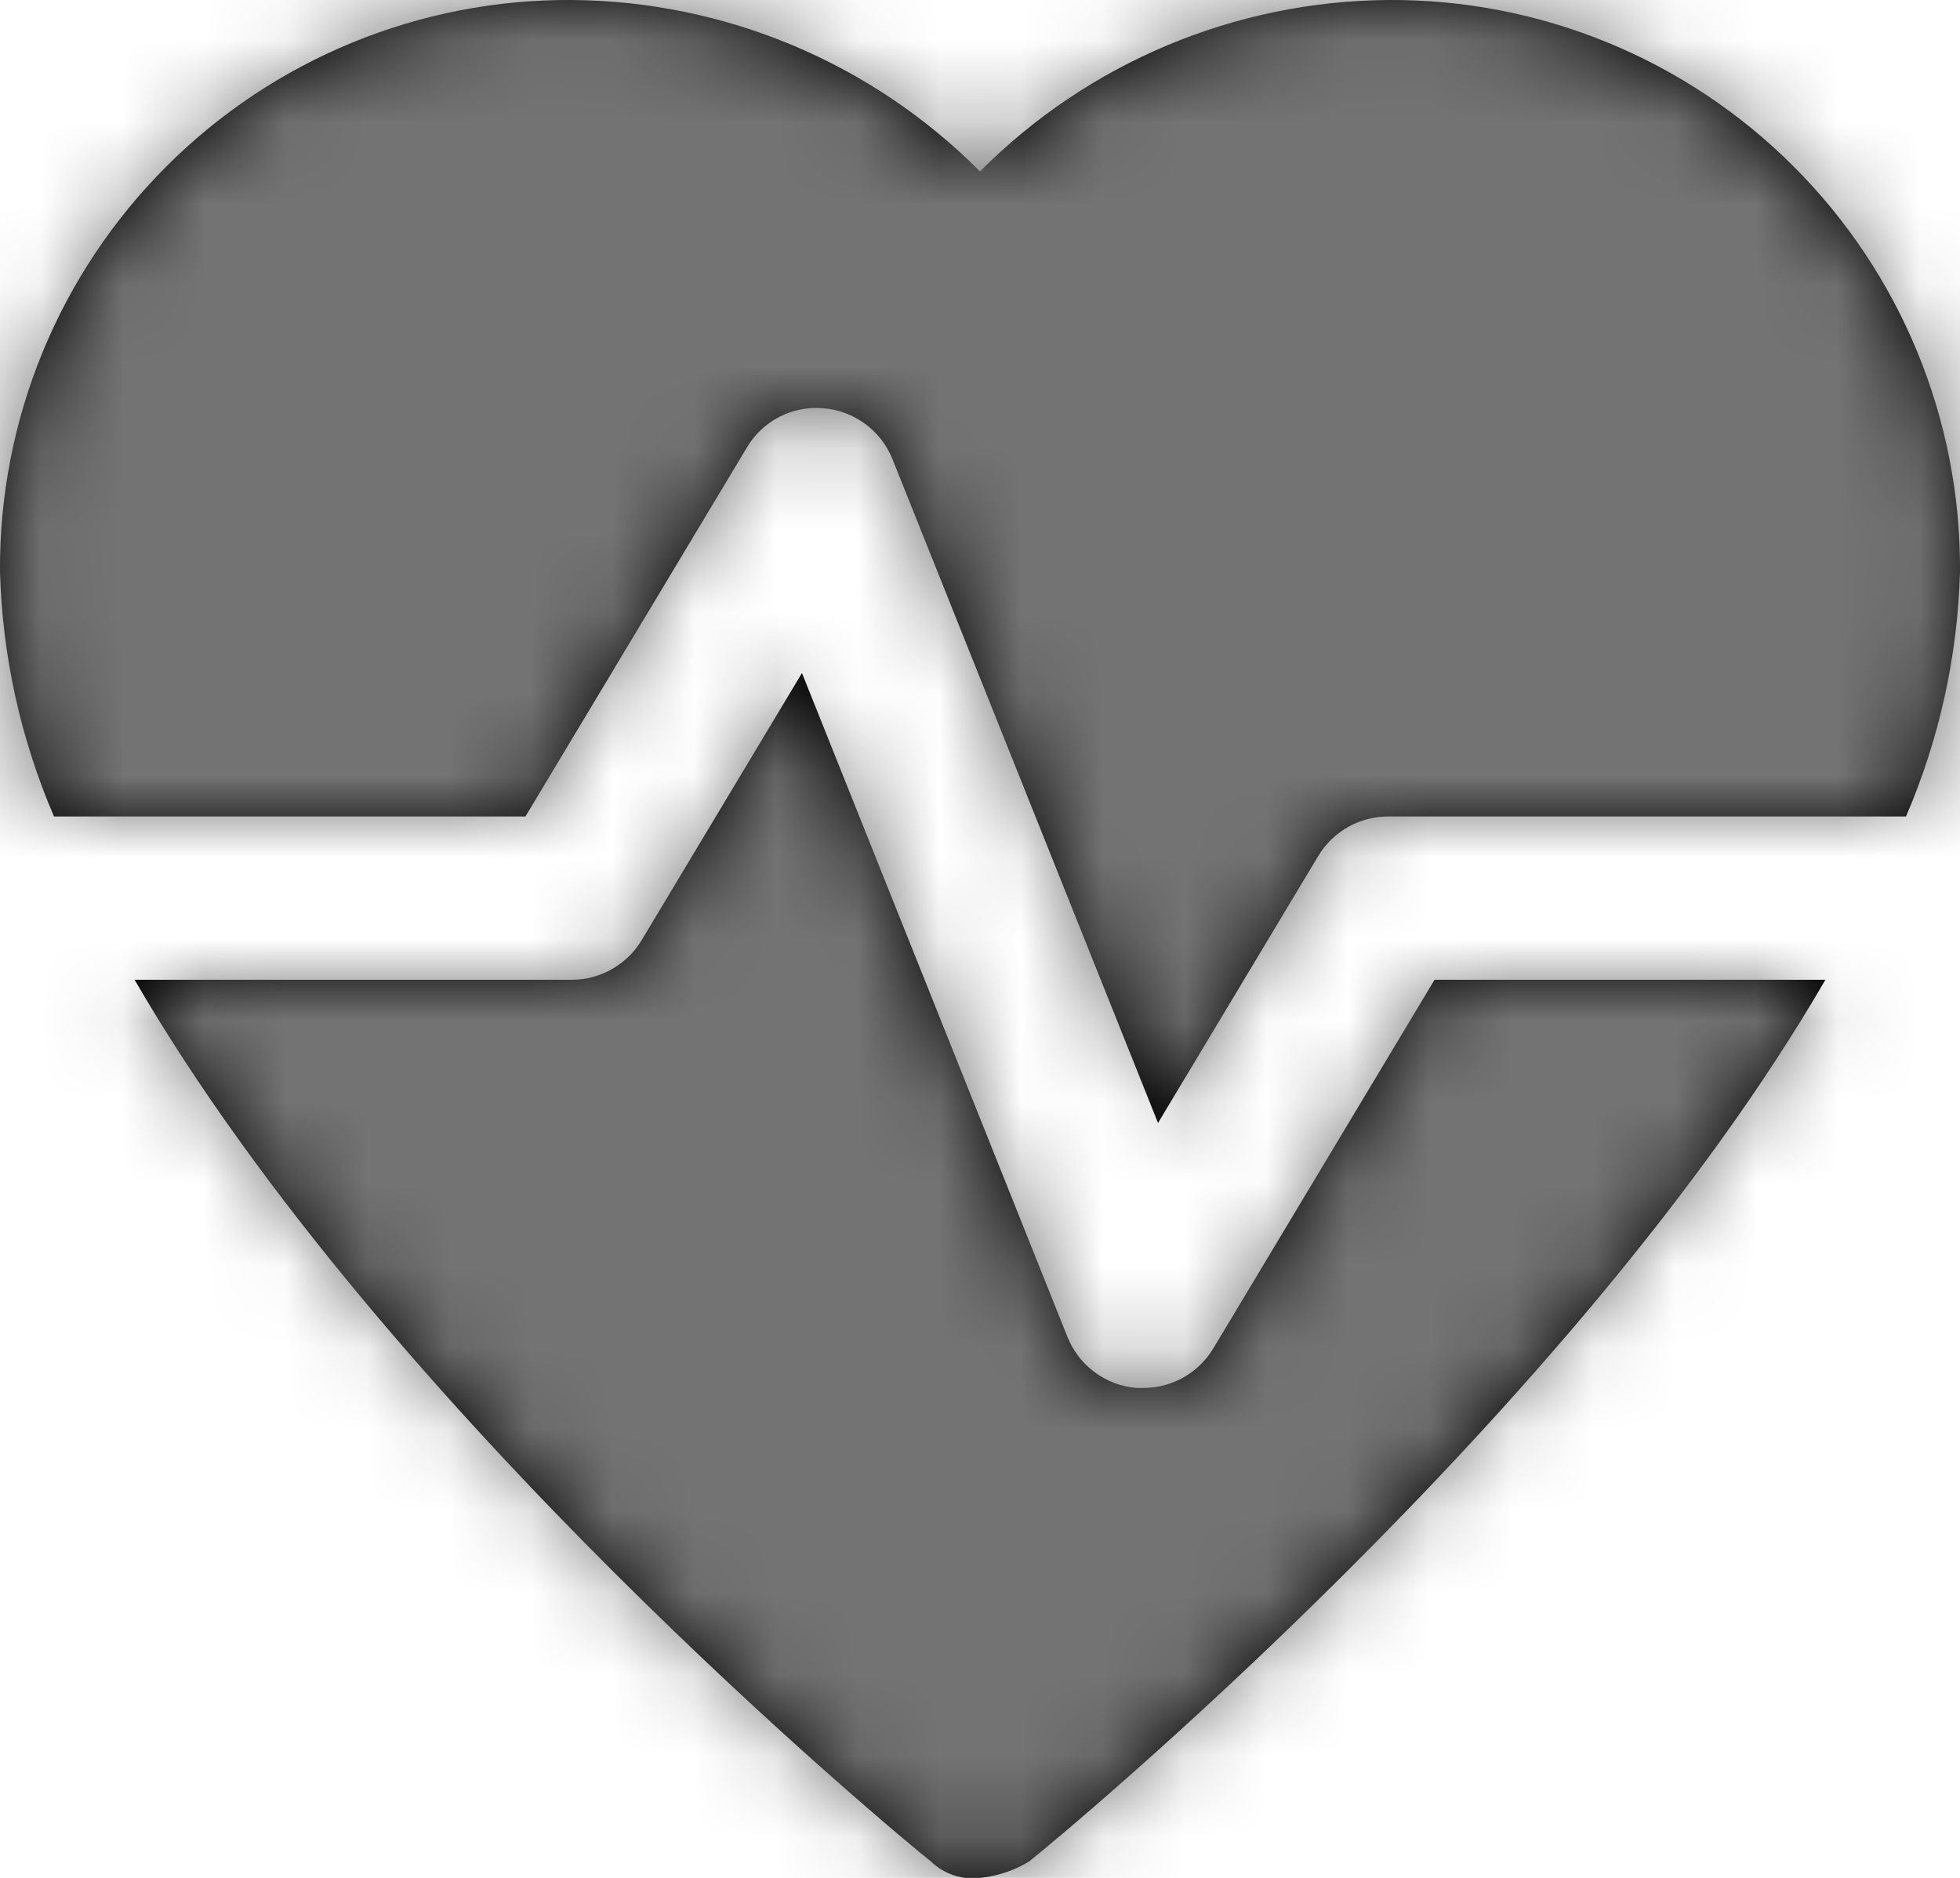 <?xml version="1.0" encoding="UTF-8"?>
<svg width="24px" height="23px" viewBox="0 0 24 23" version="1.1" xmlns="http://www.w3.org/2000/svg" xmlns:xlink="http://www.w3.org/1999/xlink">
    <!-- Generator: Sketch 59.1 (86144) - https://sketch.com -->
    <title>heartrate-active-24px</title>
    <desc>Created with Sketch.</desc>
    <defs>
        <path d="M9.82,8.243 L13.071,16.375 C13.212,16.728 13.541,16.97 13.92,17 L13.92,17 L14,17 C14.351,17 14.676,16.816 14.857,16.515 L14.857,16.515 L17.566,12 L22.352,12 C19.287,17.289 12.978,22.5 12.6,22.8 C12.418,22.911 12.212,22.979 12,23 C11.78,23.027 11.56,22.954 11.4,22.8 C11.022,22.5 4.713,17.289 1.648,12 L1.648,12 L7,12 C7.351,12 7.676,11.816 7.857,11.515 L7.857,11.515 L9.82,8.243 Z M17,-0 C18.86,-0.012 20.647,0.722 21.962,2.038 C23.278,3.353 24.012,5.14 24,7 C23.972,8.033 23.747,9.051 23.339,10 L23.339,10 L17,10 C16.65,9.999 16.324,10.182 16.143,10.482 L16.143,10.482 L14.18,13.754 L10.929,5.625 C10.788,5.272 10.459,5.03 10.08,5 C9.7,4.967 9.335,5.156 9.143,5.485 L9.143,5.485 L6.434,10 L0.661,10 C0.253,9.051 0.028,8.033 -0,7 C-0.012,5.14 0.722,3.353 2.038,2.038 C3.353,0.722 5.14,-0.012 7,-0 C8.878,0.013 10.676,0.768 12,2.1 C13.324,0.768 15.122,0.013 17,-0 Z" id="path-1"></path>
    </defs>
    <g id="Final" stroke="none" stroke-width="1" fill="none" fill-rule="evenodd">
        <g id="All-Nucleo-Icons" transform="translate(-608, -3614)">
            <g id="Solo/Nucleo/24px/heartrate-active" transform="translate(608, 3614)">
                <g id="heartbeat">
                    <g id="Colour/Default-Colour">
                        <mask id="mask-2" fill="white">
                            <use xlink:href="#path-1"></use>
                        </mask>
                        <use id="Mask" fill="#000000" fill-rule="nonzero" xlink:href="#path-1"></use>
                        <g id="colour/neutral/chia" mask="url(#mask-2)" fill="#737373">
                            <g transform="translate(-20, -20)" id="Colour">
                                <rect x="0" y="0" width="64" height="64"></rect>
                            </g>
                        </g>
                    </g>
                </g>
            </g>
        </g>
    </g>
</svg>